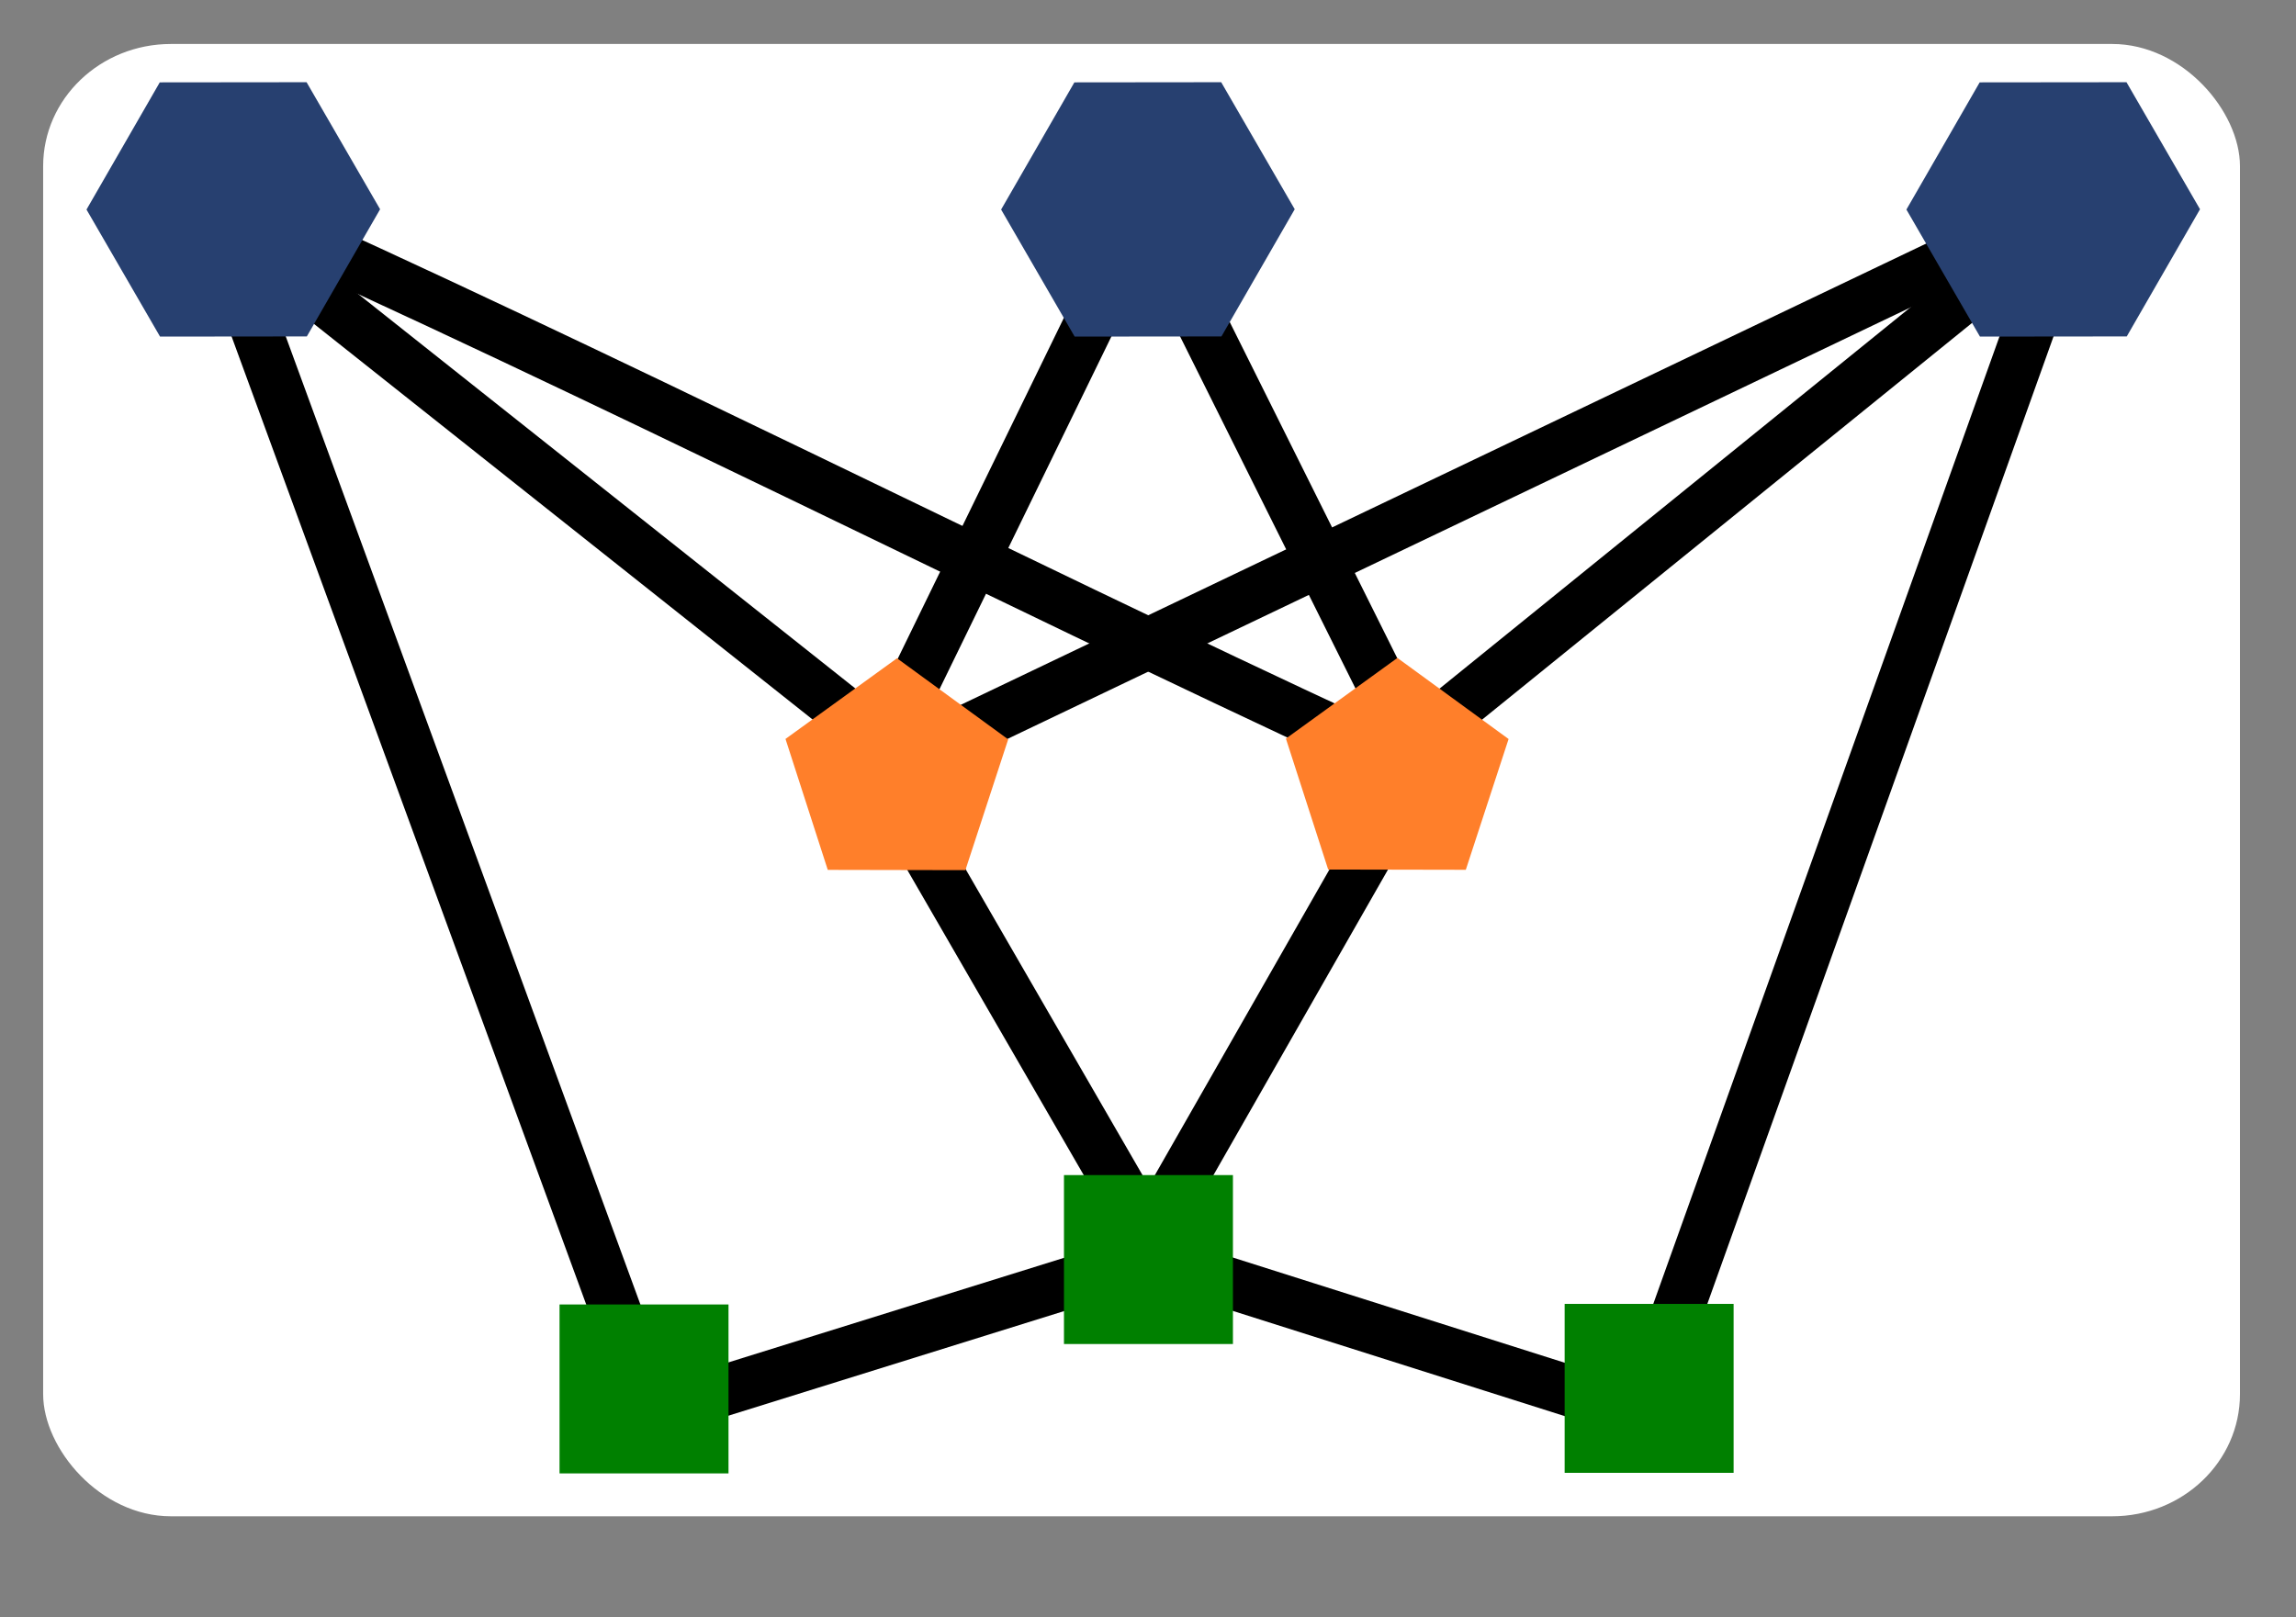 <?xml version="1.0" encoding="UTF-8" standalone="no"?>
<svg
   xmlns:dc="http://purl.org/dc/elements/1.1/"
   xmlns:cc="http://creativecommons.org/ns#"
   xmlns:rdf="http://www.w3.org/1999/02/22-rdf-syntax-ns#"
   xmlns:svg="http://www.w3.org/2000/svg"
   xmlns="http://www.w3.org/2000/svg"
   xmlns:sodipodi="http://sodipodi.sourceforge.net/DTD/sodipodi-0.dtd"
   xmlns:inkscape="http://www.inkscape.org/namespaces/inkscape"
   version="1.1"
   id="svg10"
   xml:space="preserve"
   width="541.333"
   height="381.333"
   viewBox="0 0 541.333 381.333"
   sodipodi:docname="coronet_logo_final.svg"
   inkscape:version="1.0.1 (3bc2e813f5, 2020-09-07, custom)"
   inkscape:export-xdpi="100"
   inkscape:export-ydpi="100"><rect x="0" y="0" width="541.333" height="381.333" fill="#808080" stroke="none"/><defs
     id="defs14" /><sodipodi:namedview
     pagecolor="#ffffff"
     bordercolor="#666666"
     borderopacity="1"
     objecttolerance="10"
     gridtolerance="10"
     guidetolerance="10"
     inkscape:pageopacity="0"
     inkscape:pageshadow="2"
     inkscape:window-width="1920"
     inkscape:window-height="1016"
     id="namedview12"
     showgrid="false"
     showguides="true"
     inkscape:guide-bbox="true"
     inkscape:zoom="1.1368007"
     inkscape:cx="121.48113"
     inkscape:cy="277.01788"
     inkscape:window-x="0"
     inkscape:window-y="0"
     inkscape:window-maximized="1"
     inkscape:current-layer="layer3"
     inkscape:document-rotation="0"
     inkscape:snap-grids="false"
     inkscape:snap-to-guides="false"><sodipodi:guide
       position="141.626,332.072"
       orientation="0,-1"
       id="guide68" /><sodipodi:guide
       position="54.873,374.882"
       orientation="1,0"
       id="guide70" /><sodipodi:guide
       position="270.851,220.81"
       orientation="1,0"
       id="guide72" /><sodipodi:guide
       position="484.583,378.865"
       orientation="1,0"
       id="guide74" /><sodipodi:guide
       position="152.039,360.806"
       orientation="1,0"
       id="guide78" /><sodipodi:guide
       position="228.712,206.281"
       orientation="0,-1"
       id="guide80" /><sodipodi:guide
       position="388.781,73.306"
       orientation="1,0"
       id="guide156" /><sodipodi:guide
       position="240.72,53.532"
       orientation="0,-1"
       id="guide43" /><sodipodi:guide
       position="211.617,276.783"
       orientation="1,0"
       id="guide891" /><sodipodi:guide
       position="329.668,214.011"
       orientation="1,0"
       id="guide893" /><sodipodi:guide
       position="258.181,84.448"
       orientation="0,-1"
       id="guide895" /><sodipodi:guide
       position="307.12,194.884"
       orientation="0,-1"
       id="guide5486" /></sodipodi:namedview><g
     inkscape:groupmode="layer"
     id="layer3"
     inkscape:label="Hintergrund"><rect
       id="rect293"
       width="517.949"
       height="347.196"
       x="10.174"
       y="10.37"
       style="fill:#ffffff;stroke-width:0.982"
       rx="30.131"
       ry="28.815"
       inkscape:export-xdpi="100"
       inkscape:export-ydpi="100" /></g><g
     inkscape:groupmode="layer"
     id="layer2"
     inkscape:label="Linien"
     transform="matrix(1.333,0,0,-1.333,0,381.333)"><path
       d="M 37.631,248.722 113.873,40.571"
       style="display:inline;fill:none;stroke:#000000;stroke-width:9;stroke-linecap:butt;stroke-linejoin:miter;stroke-miterlimit:1.45;stroke-dasharray:none;stroke-opacity:1"
       id="path44"
       sodipodi:nodetypes="cc" /><path
       d="M 291.668,39.942 366.489,249.054"
       style="display:inline;fill:none;stroke:#000000;stroke-width:9;stroke-linecap:butt;stroke-linejoin:miter;stroke-miterlimit:1.45;stroke-dasharray:none;stroke-opacity:1"
       id="path46"
       sodipodi:nodetypes="cc" /><path
       d="m 202.542,249.054 -43.442,-89.139"
       style="display:inline;fill:none;stroke:#000000;stroke-width:9;stroke-linecap:butt;stroke-linejoin:miter;stroke-miterlimit:1.45;stroke-dasharray:none;stroke-opacity:1"
       id="path48"
       sodipodi:nodetypes="cc" /><path
       d="M 37.631,248.722 161.063,150.775"
       style="display:inline;fill:none;stroke:#000000;stroke-width:9;stroke-linecap:butt;stroke-linejoin:miter;stroke-miterlimit:1.45;stroke-dasharray:none;stroke-opacity:1"
       id="path50"
       sodipodi:nodetypes="cc" /><path
       d="M 363.415,248.856 165.954,154.492"
       style="display:inline;fill:none;stroke:#000000;stroke-width:9;stroke-linecap:butt;stroke-linejoin:miter;stroke-miterlimit:1.45;stroke-dasharray:none;stroke-opacity:1"
       id="path52"
       sodipodi:nodetypes="cc" /><path
       d="M 366.489,249.054 252.199,156.503"
       style="display:inline;fill:none;stroke:#000000;stroke-width:9;stroke-linecap:butt;stroke-linejoin:miter;stroke-miterlimit:1.45;stroke-dasharray:none;stroke-opacity:1"
       id="path54"
       sodipodi:nodetypes="cc" /><path
       d="m 202.542,249.054 44.418,-89.154"
       style="display:inline;fill:none;stroke:#000000;stroke-width:9;stroke-linecap:butt;stroke-linejoin:miter;stroke-miterlimit:1.45;stroke-dasharray:none;stroke-opacity:1"
       id="path56"
       sodipodi:nodetypes="cc" /><path
       d="M 41.446,248.928 C 104.306,220.874 177.96,183.573 240.421,154.639"
       style="display:inline;fill:none;stroke:#000000;stroke-width:9;stroke-linecap:butt;stroke-linejoin:miter;stroke-miterlimit:1.45;stroke-dasharray:none;stroke-opacity:1"
       id="path58"
       sodipodi:nodetypes="cc" /><path
       d="m 115.545,36.198 85.842,26.754"
       style="display:inline;fill:none;stroke:#000000;stroke-width:9;stroke-linecap:butt;stroke-linejoin:miter;stroke-miterlimit:1.45;stroke-dasharray:none;stroke-opacity:1"
       id="path60"
       sodipodi:nodetypes="cc" /><path
       d="M 158.848,143.98 202.542,68.395"
       style="display:inline;fill:none;stroke:#000000;stroke-width:9;stroke-linecap:butt;stroke-linejoin:miter;stroke-miterlimit:1.45;stroke-dasharray:none;stroke-opacity:1"
       id="path62"
       sodipodi:nodetypes="cc" /><path
       d="M 248.2,146.037 203.931,68.53"
       style="display:inline;fill:none;stroke:#000000;stroke-width:9;stroke-linecap:butt;stroke-linejoin:miter;stroke-miterlimit:1.45;stroke-dasharray:none;stroke-opacity:1"
       id="path64"
       sodipodi:nodetypes="cc" /><path
       d="m 204.191,63.282 86.747,-27.507"
       style="display:inline;fill:none;stroke:#000000;stroke-width:9;stroke-linecap:butt;stroke-linejoin:miter;stroke-miterlimit:1.45;stroke-dasharray:none;stroke-opacity:1"
       id="path66"
       sodipodi:nodetypes="cc" /><path
       sodipodi:type="star"
       style="opacity:1;fill:#274070;fill-opacity:1;fill-rule:nonzero;stroke:none;stroke-width:6.828;stroke-miterlimit:1.45;stroke-dasharray:none;stroke-opacity:1;paint-order:normal"
       id="path901"
       sodipodi:sides="6"
       sodipodi:cx="41.264641"
       sodipodi:cy="-249.02718"
       sodipodi:r1="25.96516"
       sodipodi:r2="22.392691"
       sodipodi:arg1="1.0461558"
       sodipodi:arg2="1.5697546"
       inkscape:flatsided="true"
       inkscape:rounded="0"
       inkscape:randomized="0"
       d="m 54.271,-226.554 -25.965,0.027 -13.006,-22.473 12.959,-22.5 25.965,-0.027 13.006,22.473 z"
       transform="scale(1,-1)"
       inkscape:transform-center-y="-8.7820893e-06" /><path
       sodipodi:type="star"
       style="opacity:1;fill:#274070;fill-opacity:1;fill-rule:nonzero;stroke:none;stroke-width:6.828;stroke-miterlimit:1.45;stroke-dasharray:none;stroke-opacity:1;paint-order:normal"
       id="path901-8"
       sodipodi:sides="6"
       sodipodi:cx="203.03693"
       sodipodi:cy="-249.02718"
       sodipodi:r1="25.96516"
       sodipodi:r2="22.392691"
       sodipodi:arg1="1.0461558"
       sodipodi:arg2="1.5697546"
       inkscape:flatsided="true"
       inkscape:rounded="0"
       inkscape:randomized="0"
       d="m 216.043,-226.554 -25.965,0.027 -13.006,-22.473 12.959,-22.5 25.965,-0.027 13.006,22.473 z"
       inkscape:transform-center-y="-8.7820893e-06"
       transform="scale(1,-1)" /><path
       sodipodi:type="star"
       style="opacity:1;fill:#274070;fill-opacity:1;fill-rule:nonzero;stroke:none;stroke-width:6.828;stroke-miterlimit:1.45;stroke-dasharray:none;stroke-opacity:1;paint-order:normal"
       id="path901-8-0"
       sodipodi:sides="6"
       sodipodi:cx="363.15918"
       sodipodi:cy="-249.02718"
       sodipodi:r1="25.96516"
       sodipodi:r2="22.392691"
       sodipodi:arg1="1.0461558"
       sodipodi:arg2="1.5697546"
       inkscape:flatsided="true"
       inkscape:rounded="0"
       inkscape:randomized="0"
       d="m 376.165,-226.554 -25.965,0.027 -13.006,-22.473 12.959,-22.5 25.965,-0.027 13.006,22.473 z"
       inkscape:transform-center-y="-8.7820893e-06"
       transform="scale(1,-1)" /></g><g
     inkscape:groupmode="layer"
     id="layer1"
     inkscape:label="Geometrische Objekte"
     transform="matrix(1.333,0,0,-1.333,0,381.333)"
     style="display:inline"><path
       d="M 98.969,55.303 H 128.854 V 25.418 H 98.969 v 29.885"
       style="fill:#008000;fill-opacity:1;fill-rule:nonzero;stroke:none;stroke-width:0.066"
       id="path28" /><path
       d="m 276.744,55.403 h 29.885 V 25.518 h -29.885 v 29.885"
       style="fill:#008000;fill-opacity:1;fill-rule:nonzero;stroke:none;stroke-width:0.066"
       id="path30" /><path
       d="m 188.188,78.191 h 29.885 V 48.305 h -29.885 v 29.885"
       style="fill:#008000;fill-opacity:1;fill-rule:nonzero;stroke:none;stroke-width:0.066"
       id="path42" /><path
       sodipodi:type="star"
       style="opacity:1;fill:#ff7f2a;fill-opacity:1;fill-rule:nonzero;stroke:none;stroke-width:1.595;stroke-miterlimit:4;stroke-dasharray:none;stroke-opacity:1;paint-order:normal"
       id="path49"
       sodipodi:sides="5"
       sodipodi:cx="242.99779"
       sodipodi:cy="-153.80901"
       sodipodi:r1="41.081535"
       sodipodi:r2="33.235661"
       sodipodi:arg1="0.80309543"
       sodipodi:arg2="1.431414"
       inkscape:flatsided="true"
       inkscape:rounded="0"
       inkscape:randomized="0"
       d="m 271.528,-124.25 -47.826,6.71 -21.16,-43.412 34.748,-33.54 42.636,22.683 z"
       transform="matrix(0.499,-0.071,-0.071,-0.499,26.437,89.414)"
       inkscape:transform-center-x="-0.40102193"
       inkscape:transform-center-y="-1.9288174" /><path
       sodipodi:type="star"
       style="display:inline;opacity:1;fill:#ff7f2a;fill-opacity:1;fill-rule:nonzero;stroke:none;stroke-width:1.595;stroke-miterlimit:4;stroke-dasharray:none;stroke-opacity:1;paint-order:normal"
       id="path49-2"
       sodipodi:sides="5"
       sodipodi:cx="242.99779"
       sodipodi:cy="-153.80901"
       sodipodi:r1="41.081535"
       sodipodi:r2="33.235661"
       sodipodi:arg1="0.80309543"
       sodipodi:arg2="1.431414"
       inkscape:flatsided="true"
       inkscape:rounded="0"
       inkscape:randomized="0"
       d="m 271.528,-124.25 -47.826,6.71 -21.16,-43.412 34.748,-33.54 42.636,22.683 z"
       transform="matrix(0.499,-0.071,-0.071,-0.499,114.947,89.476)"
       inkscape:transform-center-x="-0.4010178"
       inkscape:transform-center-y="-1.9288222" /></g></svg>
